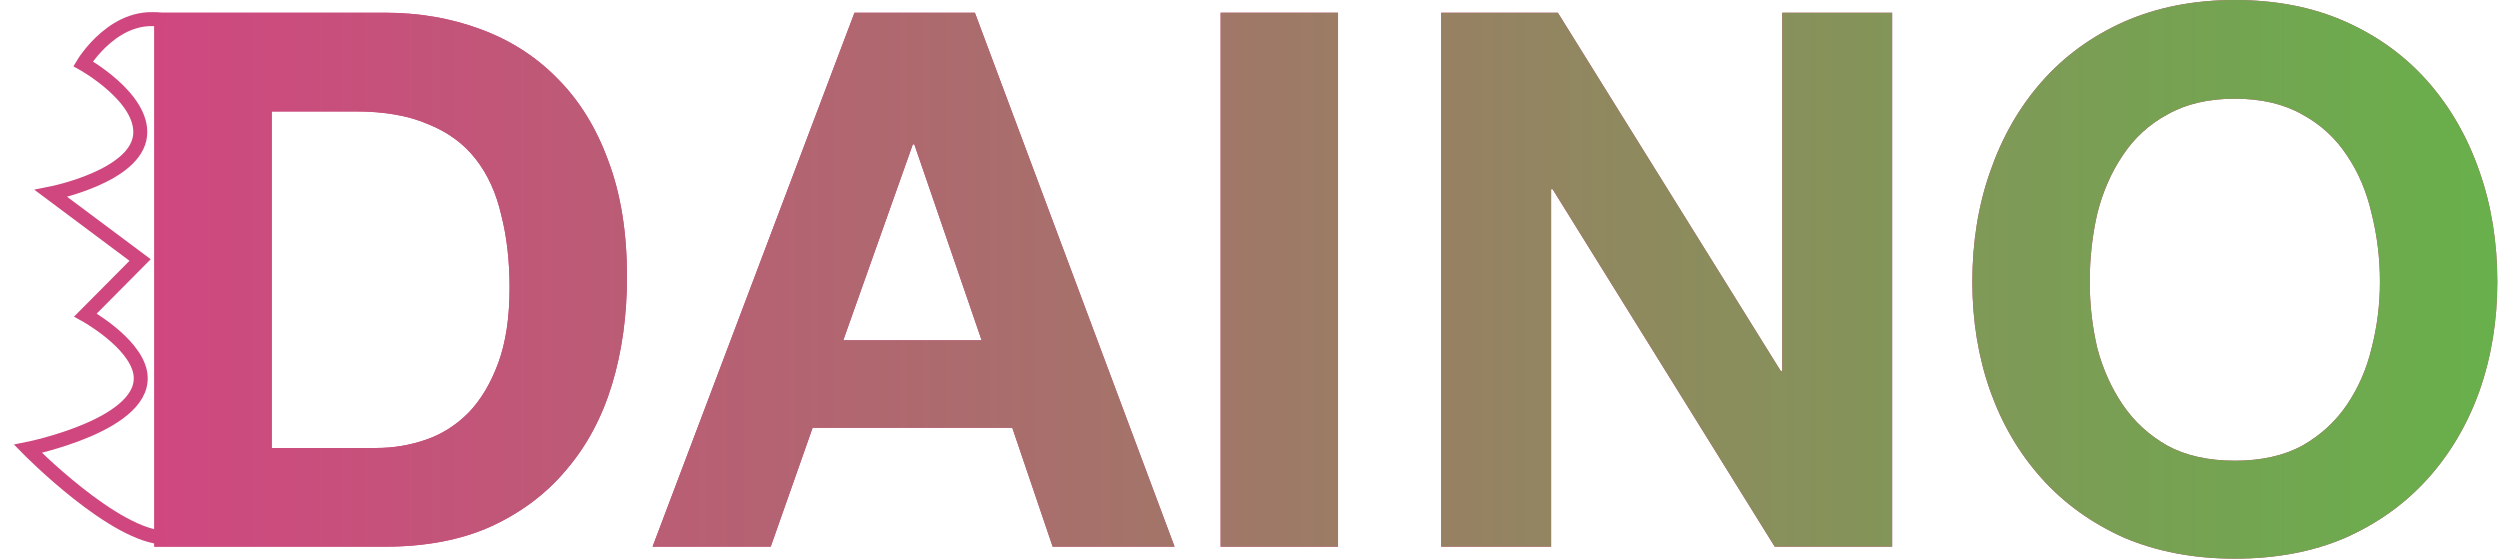 <svg width="179" height="40" viewBox="0 0 179 40" fill="none" xmlns="http://www.w3.org/2000/svg">
<path d="M19.456 32.075V7.979H25.454C27.524 7.979 29.256 8.282 30.648 8.889C32.076 9.46 33.218 10.299 34.075 11.406C34.932 12.512 35.539 13.851 35.896 15.422C36.288 16.957 36.485 18.688 36.485 20.616C36.485 22.722 36.217 24.507 35.681 25.971C35.146 27.434 34.432 28.63 33.539 29.558C32.647 30.451 31.63 31.093 30.487 31.486C29.345 31.879 28.167 32.075 26.953 32.075H19.456ZM11.05 0.91V39.143H27.542C30.469 39.143 33.004 38.661 35.146 37.697C37.324 36.698 39.126 35.341 40.554 33.628C42.018 31.914 43.107 29.88 43.821 27.523C44.535 25.167 44.892 22.597 44.892 19.813C44.892 16.635 44.445 13.869 43.553 11.513C42.696 9.157 41.482 7.193 39.912 5.622C38.377 4.052 36.538 2.874 34.396 2.088C32.29 1.303 30.005 0.91 27.542 0.91H11.05Z" fill="#D04780"/>
<path d="M19.456 32.075V7.979H25.454C27.524 7.979 29.256 8.282 30.648 8.889C32.076 9.46 33.218 10.299 34.075 11.406C34.932 12.512 35.539 13.851 35.896 15.422C36.288 16.957 36.485 18.688 36.485 20.616C36.485 22.722 36.217 24.507 35.681 25.971C35.146 27.434 34.432 28.63 33.539 29.558C32.647 30.451 31.63 31.093 30.487 31.486C29.345 31.879 28.167 32.075 26.953 32.075H19.456ZM11.05 0.91V39.143H27.542C30.469 39.143 33.004 38.661 35.146 37.697C37.324 36.698 39.126 35.341 40.554 33.628C42.018 31.914 43.107 29.88 43.821 27.523C44.535 25.167 44.892 22.597 44.892 19.813C44.892 16.635 44.445 13.869 43.553 11.513C42.696 9.157 41.482 7.193 39.912 5.622C38.377 4.052 36.538 2.874 34.396 2.088C32.29 1.303 30.005 0.91 27.542 0.91H11.05Z" fill="url(#paint0_linear)"/>
<path d="M60.378 24.364L65.358 10.335H65.465L70.284 24.364H60.378ZM61.181 0.91L46.723 39.143H55.184L58.183 30.629H72.48L75.371 39.143H84.1L69.802 0.91H61.181Z" fill="#D04780"/>
<path d="M60.378 24.364L65.358 10.335H65.465L70.284 24.364H60.378ZM61.181 0.91L46.723 39.143H55.184L58.183 30.629H72.48L75.371 39.143H84.1L69.802 0.91H61.181Z" fill="url(#paint1_linear)"/>
<path d="M87.397 0.91V39.143H95.803V0.91H87.397Z" fill="#D04780"/>
<path d="M87.397 0.91V39.143H95.803V0.91H87.397Z" fill="url(#paint2_linear)"/>
<path d="M103.189 0.91V39.143H111.06V13.547H111.167L127.071 39.143H135.478V0.91H127.607V26.56H127.499L111.542 0.91H103.189Z" fill="#D04780"/>
<path d="M103.189 0.91V39.143H111.06V13.547H111.167L127.071 39.143H135.478V0.91H127.607V26.56H127.499L111.542 0.91H103.189Z" fill="url(#paint3_linear)"/>
<path d="M149.626 20.187C149.626 18.51 149.804 16.885 150.161 15.315C150.554 13.744 151.161 12.352 151.982 11.138C152.803 9.888 153.874 8.907 155.195 8.193C156.516 7.443 158.122 7.068 160.014 7.068C161.906 7.068 163.513 7.443 164.833 8.193C166.154 8.907 167.225 9.888 168.046 11.138C168.867 12.352 169.456 13.744 169.813 15.315C170.206 16.885 170.402 18.51 170.402 20.187C170.402 21.794 170.206 23.365 169.813 24.9C169.456 26.399 168.867 27.756 168.046 28.969C167.225 30.183 166.154 31.165 164.833 31.914C163.513 32.628 161.906 32.985 160.014 32.985C158.122 32.985 156.516 32.628 155.195 31.914C153.874 31.165 152.803 30.183 151.982 28.969C151.161 27.756 150.554 26.399 150.161 24.9C149.804 23.365 149.626 21.794 149.626 20.187ZM141.219 20.187C141.219 22.972 141.647 25.578 142.504 28.005C143.361 30.397 144.592 32.486 146.199 34.27C147.805 36.055 149.769 37.465 152.089 38.501C154.445 39.5 157.087 40 160.014 40C162.977 40 165.619 39.5 167.939 38.501C170.26 37.465 172.223 36.055 173.829 34.27C175.436 32.486 176.667 30.397 177.524 28.005C178.381 25.578 178.809 22.972 178.809 20.187C178.809 17.331 178.381 14.69 177.524 12.262C176.667 9.799 175.436 7.657 173.829 5.837C172.223 4.016 170.26 2.588 167.939 1.553C165.619 0.518 162.977 0 160.014 0C157.087 0 154.445 0.518 152.089 1.553C149.769 2.588 147.805 4.016 146.199 5.837C144.592 7.657 143.361 9.799 142.504 12.262C141.647 14.69 141.219 17.331 141.219 20.187Z" fill="#D04780"/>
<path d="M149.626 20.187C149.626 18.51 149.804 16.885 150.161 15.315C150.554 13.744 151.161 12.352 151.982 11.138C152.803 9.888 153.874 8.907 155.195 8.193C156.516 7.443 158.122 7.068 160.014 7.068C161.906 7.068 163.513 7.443 164.833 8.193C166.154 8.907 167.225 9.888 168.046 11.138C168.867 12.352 169.456 13.744 169.813 15.315C170.206 16.885 170.402 18.51 170.402 20.187C170.402 21.794 170.206 23.365 169.813 24.9C169.456 26.399 168.867 27.756 168.046 28.969C167.225 30.183 166.154 31.165 164.833 31.914C163.513 32.628 161.906 32.985 160.014 32.985C158.122 32.985 156.516 32.628 155.195 31.914C153.874 31.165 152.803 30.183 151.982 28.969C151.161 27.756 150.554 26.399 150.161 24.9C149.804 23.365 149.626 21.794 149.626 20.187ZM141.219 20.187C141.219 22.972 141.647 25.578 142.504 28.005C143.361 30.397 144.592 32.486 146.199 34.27C147.805 36.055 149.769 37.465 152.089 38.501C154.445 39.5 157.087 40 160.014 40C162.977 40 165.619 39.5 167.939 38.501C170.26 37.465 172.223 36.055 173.829 34.27C175.436 32.486 176.667 30.397 177.524 28.005C178.381 25.578 178.809 22.972 178.809 20.187C178.809 17.331 178.381 14.69 177.524 12.262C176.667 9.799 175.436 7.657 173.829 5.837C172.223 4.016 170.26 2.588 167.939 1.553C165.619 0.518 162.977 0 160.014 0C157.087 0 154.445 0.518 152.089 1.553C149.769 2.588 147.805 4.016 146.199 5.837C144.592 7.657 143.361 9.799 142.504 12.262C141.647 14.69 141.219 17.331 141.219 20.187Z" fill="url(#paint4_linear)"/>
<path d="M11.886 38.5C8.247 38.5 2 32.134 2 32.134C2 32.134 10.778 30.373 10.032 26.649C9.598 24.481 6.119 22.556 6.119 22.556L10.032 18.617L3.648 13.85C3.648 13.85 9.737 12.653 10.032 9.692C10.302 6.983 5.95 4.565 5.95 4.565C5.95 4.565 8.316 0.608 11.886 1.5" stroke="#D04780"/>
<defs>
<linearGradient id="paint0_linear" x1="10.925" y1="19.509" x2="178.707" y2="19.509" gradientUnits="userSpaceOnUse">
<stop stop-color="#D04780"/>
<stop offset="1" stop-color="#68B04B"/>
</linearGradient>
<linearGradient id="paint1_linear" x1="10.925" y1="19.509" x2="178.707" y2="19.509" gradientUnits="userSpaceOnUse">
<stop stop-color="#D04780"/>
<stop offset="1" stop-color="#68B04B"/>
</linearGradient>
<linearGradient id="paint2_linear" x1="10.925" y1="19.509" x2="178.707" y2="19.509" gradientUnits="userSpaceOnUse">
<stop stop-color="#D04780"/>
<stop offset="1" stop-color="#68B04B"/>
</linearGradient>
<linearGradient id="paint3_linear" x1="10.925" y1="19.509" x2="178.707" y2="19.509" gradientUnits="userSpaceOnUse">
<stop stop-color="#D04780"/>
<stop offset="1" stop-color="#68B04B"/>
</linearGradient>
<linearGradient id="paint4_linear" x1="10.925" y1="19.509" x2="178.707" y2="19.509" gradientUnits="userSpaceOnUse">
<stop stop-color="#D04780"/>
<stop offset="1" stop-color="#68B04B"/>
</linearGradient>
</defs>
</svg>
